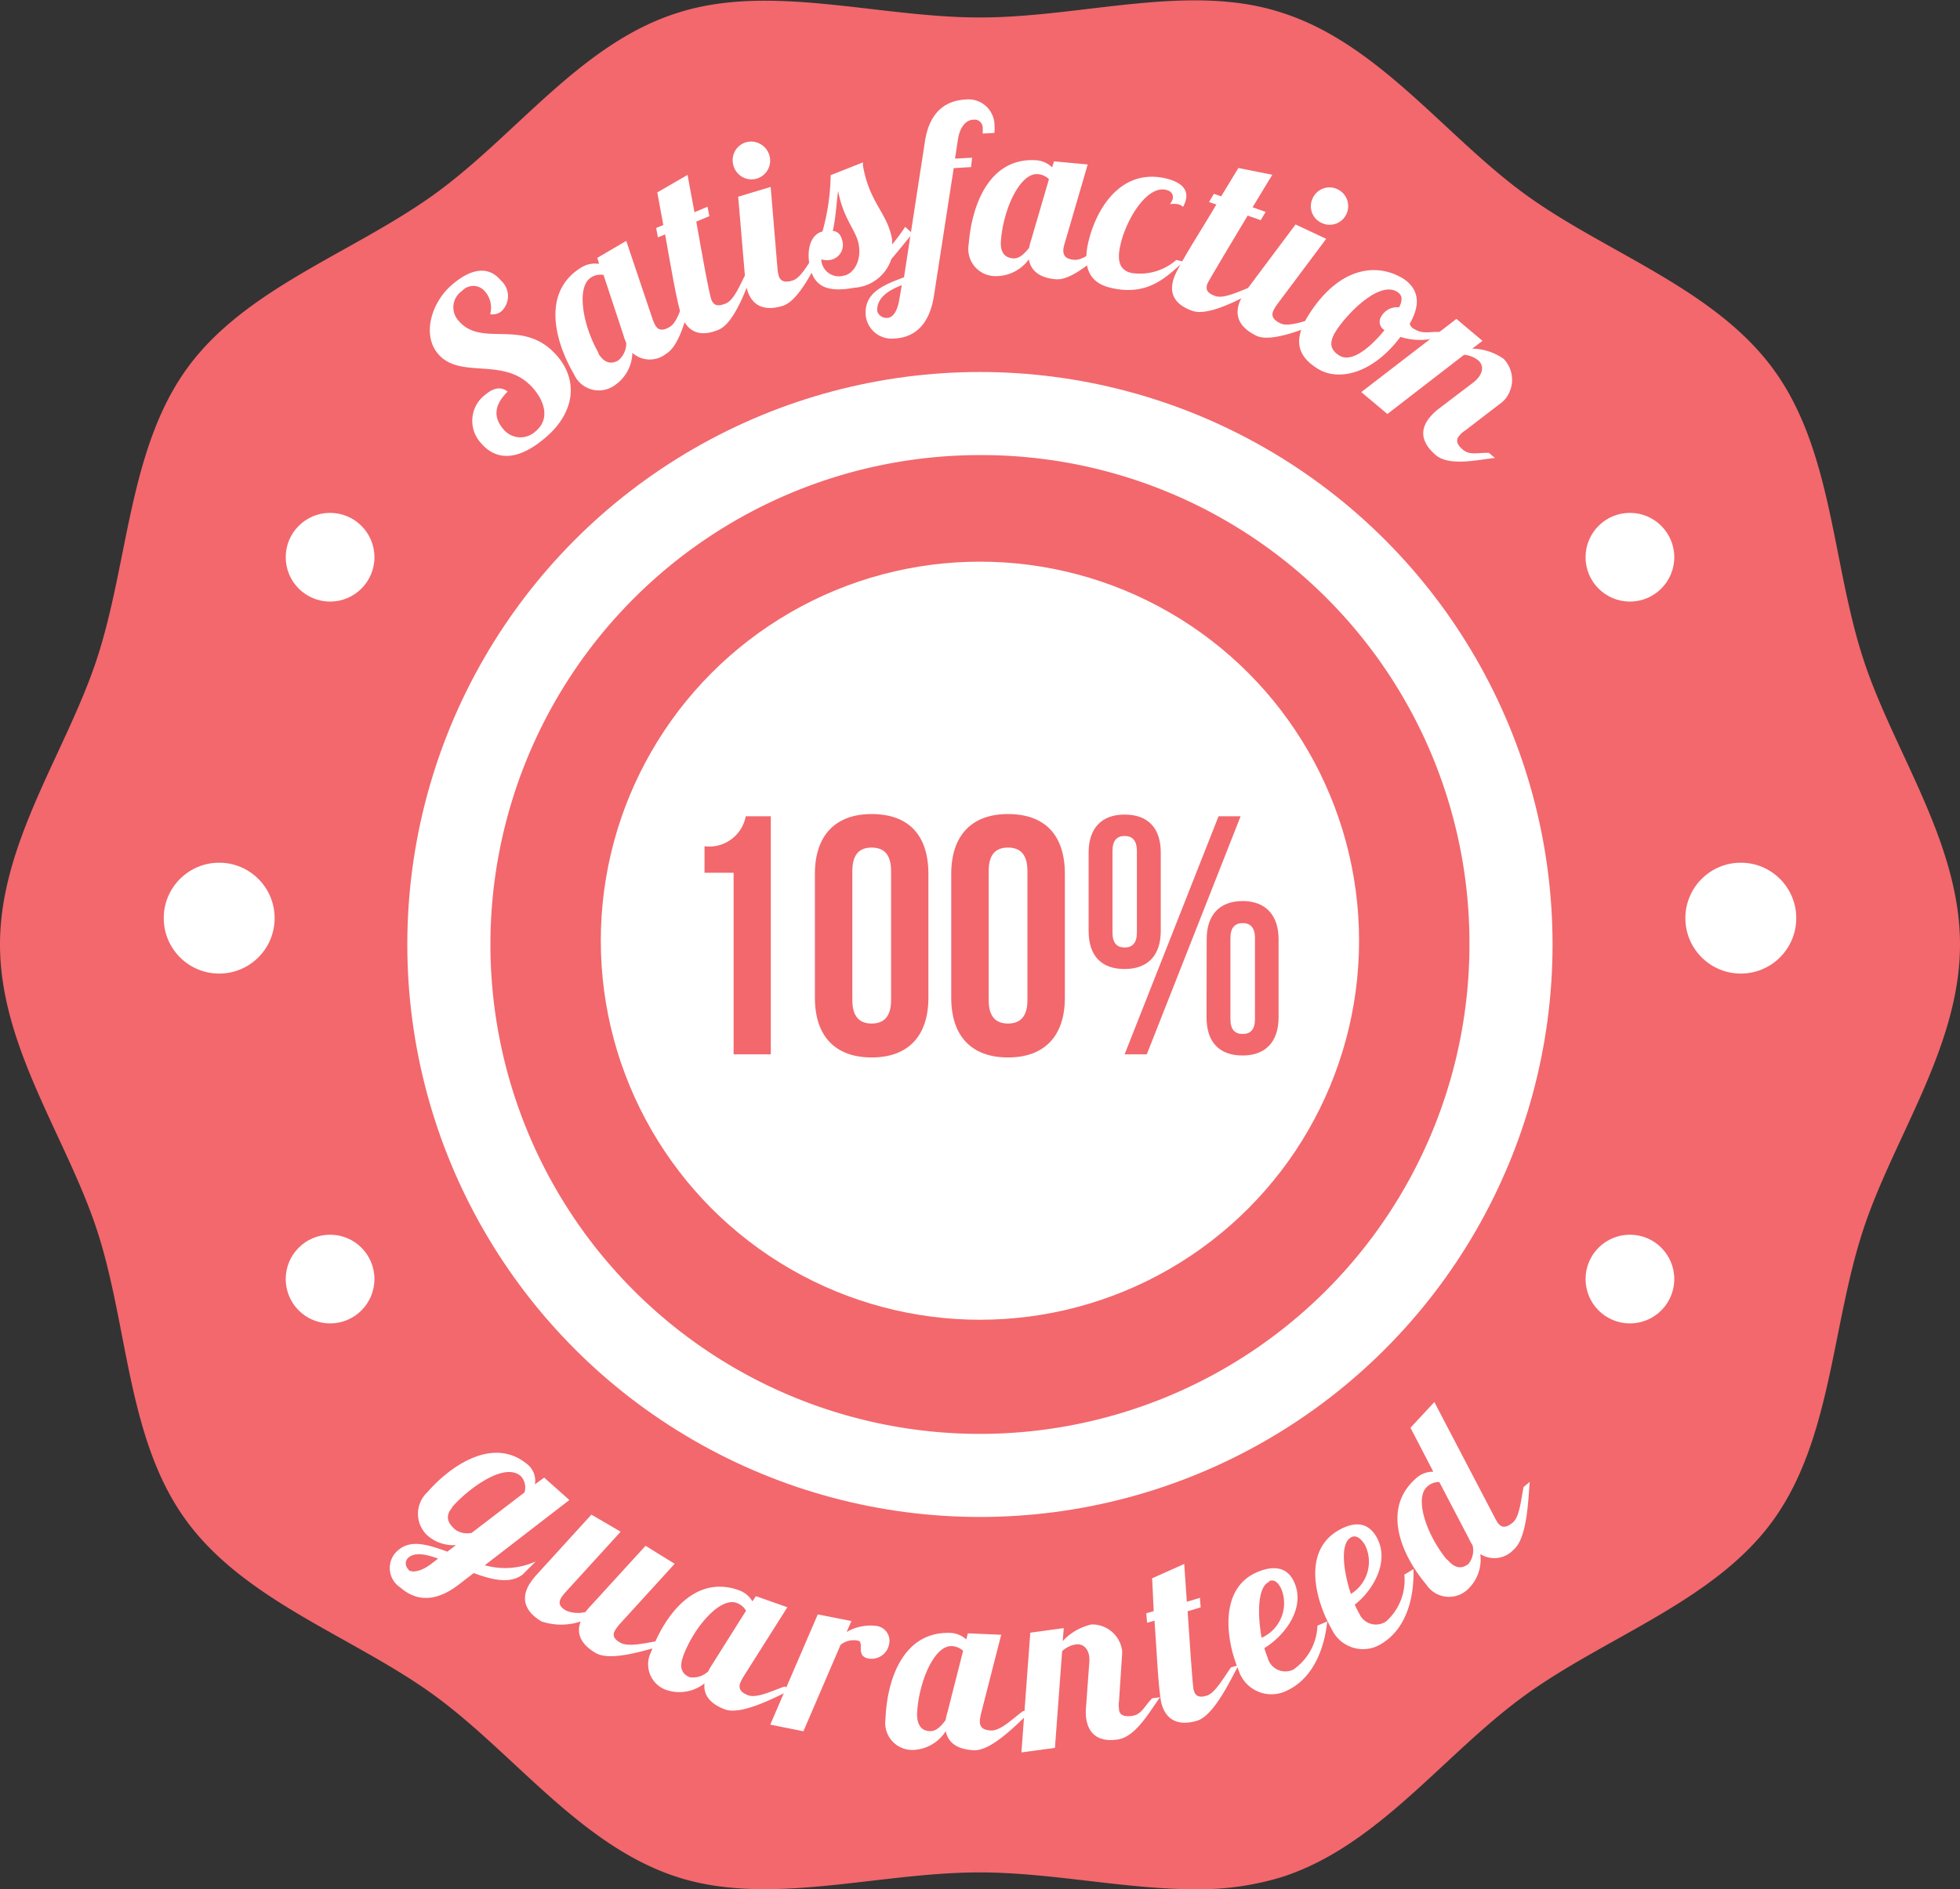 <svg xmlns="http://www.w3.org/2000/svg" viewBox="0 0 150.23 144.82"><rect x="0" y="0" width="150.23" height="144.82" fill="#333333" stroke="none"/><defs><style>.cls-1{fill:#f2686d;}.cls-2{fill:#fff;}</style></defs><g id="Layer_2" data-name="Layer 2"><g id="Ñëîé_1" data-name="Ñëîé 1"><path class="cls-1" d="M150.23,72.41c0,7.88-5.15,14.86-7.46,22-2.39,7.38-2.41,16-6.88,22.17s-12.77,8.88-19,13.39-11.21,11.52-18.59,13.92a21.72,21.72,0,0,1-6.74.95c-5.33,0-11-1.29-16.48-1.29-7.88,0-16.1,2.65-23.21.34-7.38-2.4-12.45-9.45-18.59-13.92s-14.46-7.18-19-13.39S9.85,101.77,7.46,94.39C5.15,87.27,0,80.29,0,72.41s5.15-14.87,7.46-22c2.39-7.37,2.41-16,6.88-22.17s12.77-8.87,19-13.38S44.52,3.34,51.89,1c7.12-2.31,15.34.34,23.22.34S91.22-1.37,98.33,1c7.38,2.39,12.45,9.45,18.59,13.91s14.46,7.19,19,13.39,4.49,14.8,6.88,22.17C145.08,57.54,150.23,64.52,150.23,72.41Z"/><circle class="cls-2" cx="75.11" cy="72.41" r="43.89"/><circle class="cls-2" cx="16.8" cy="70.39" r="4.25"/><circle class="cls-2" cx="25.3" cy="42.72" r="3.4"/><circle class="cls-2" cx="25.3" cy="98.06" r="3.4"/><circle class="cls-2" cx="133.43" cy="70.39" r="4.25"/><circle class="cls-2" cx="124.93" cy="42.72" r="3.4"/><circle class="cls-2" cx="124.93" cy="98.06" r="3.4"/><path class="cls-1" d="M112.63,72.41A37.52,37.52,0,1,1,75.11,34.89,37.4,37.4,0,0,1,112.63,72.41Z"/><circle class="cls-2" cx="75.11" cy="72.12" r="29.06"/><path class="cls-1" d="M54,64.88a2.85,2.85,0,0,0,3.16-2.3h1.92V80.83H56.23V66.91H54Z"/><path class="cls-1" d="M62.46,67c0-2.92,1.54-4.59,4.35-4.59S71.16,64,71.16,67v9.49c0,2.92-1.53,4.58-4.35,4.58s-4.35-1.66-4.35-4.58Zm2.87,9.67c0,1.3.57,1.8,1.48,1.8s1.49-.5,1.49-1.8V66.78c0-1.31-.58-1.8-1.49-1.8s-1.48.49-1.48,1.8Z"/><path class="cls-1" d="M72.91,67c0-2.92,1.54-4.59,4.35-4.59S81.62,64,81.62,67v9.49c0,2.92-1.54,4.58-4.36,4.58s-4.35-1.66-4.35-4.58Zm2.87,9.67c0,1.3.57,1.8,1.48,1.8s1.49-.5,1.49-1.8V66.78c0-1.31-.58-1.8-1.49-1.8s-1.48.49-1.48,1.8Z"/><path class="cls-1" d="M83.44,65.37c0-1.88,1-2.92,2.76-2.92s2.77,1,2.77,2.92v6c0,1.88-1,2.92-2.77,2.92s-2.76-1-2.76-2.92Zm1.83,6.13c0,.8.34,1.14.93,1.14s.94-.34.94-1.14V65.24c0-.81-.36-1.15-.94-1.15s-.93.34-.93,1.15Zm8.13-8.92h1.69L87.9,80.83H86.2ZM92.49,72c0-1.87,1-2.92,2.76-2.92S98,70.17,98,72v6c0,1.87-1,2.92-2.76,2.92s-2.76-1-2.76-2.92Zm1.82,6.13c0,.8.34,1.14.94,1.14s.94-.34.94-1.14V71.91c0-.81-.37-1.14-.94-1.14s-.94.33-.94,1.14Z"/><path class="cls-2" d="M43.64,115l-6.48,5a5.7,5.7,0,0,0,3.9-.29l-1,1c-.94.74-2.33.42-3.75-.11l-1.17.9c-2.09,1.6-3.55,1-4.45.21a1.78,1.78,0,0,1-.4-2.64c1-1.12,2.35-.71,4-.11l.66-.5a3.05,3.05,0,0,1-2.13-.69,2.26,2.26,0,0,1-.06-3.37c1.62-1.88,5-4.39,7.68-2.12A1.61,1.61,0,0,1,41,113.8l.71-.52Zm-12.33,5.36c.27.24,1,.13,1.83-.53l.44-.34c-1-.37-1.89-.51-2.35,0A.61.61,0,0,0,31.31,120.32Zm3.35-4.78c-.57.65-.35,1.2.26,1.71a1.64,1.64,0,0,0,1.23.23l4.05-3.1a1.28,1.28,0,0,0-.28-1.25C38.6,112,35.66,114.36,34.66,115.54Z"/><path class="cls-2" d="M51.71,119.89l-4.21,4.62a3.8,3.8,0,0,0-.34.45c-.21.34-.19.68.43,1s1.93,0,2.85-.16l.52.31c-1.13.29-4.09,1.33-5.3.62-1.06-.62-1.54-1.44-1.15-2.42a4.74,4.74,0,0,1-3,0c-1.19-.7-1.63-1.67-.95-2.83a5.34,5.34,0,0,1,.56-.74l4.21-4.62,2.24,1.31-4.21,4.62a3.08,3.08,0,0,0-.35.45c-.2.34-.19.68.43,1a2.43,2.43,0,0,0,1.43.09,5,5,0,0,1,.39-.46l4.22-4.62Z"/><path class="cls-2" d="M60.35,123.22,57,128.52a3.43,3.43,0,0,0-.26.5c-.13.37-.06.7.61.95s1.9-.37,2.78-.67l.57.22c-1.06.49-3.8,2-5.11,1.54-1.1-.4-1.7-1.08-1.59-2a3.12,3.12,0,0,1-2.81.54,2.08,2.08,0,0,1-1.3-2.92c1.07-2.9,3.4-6,6.78-4.75a1.94,1.94,0,0,1,1,.84l.27-.4Zm-8,3.81c-.38,1,.11,1.4.53,1.56a1.72,1.72,0,0,0,1.4-.45,4.87,4.87,0,0,1,.3-.52l2.6-4.13a1.3,1.3,0,0,0-.72-.6C55.2,122.42,53.19,124.73,52.35,127Z"/><path class="cls-2" d="M65.26,124.28l-.37.84a3.63,3.63,0,0,1,2.26-.47,1.15,1.15,0,0,1,1,1.39,1.37,1.37,0,0,1-1.6,1.11c-1-.2-.26-1.26-.79-1.37a1.63,1.63,0,0,0-1.33.32l-2.85,6.63-2.54-.51,3.64-8.45Z"/><path class="cls-2" d="M76.74,125.33l-1.55,6.06a4.31,4.31,0,0,0-.09.56c0,.39.15.69.87.72s1.7-.94,2.44-1.49l.61,0c-.86.79-3,3.1-4.39,3-1.17-.05-1.95-.51-2.14-1.46A3.1,3.1,0,0,1,70,134.16a2.07,2.07,0,0,1-2.13-2.37c.12-3.09,1.39-6.75,5-6.6a1.9,1.9,0,0,1,1.19.5l.12-.47Zm-6.45,6.07c0,1.08.54,1.31,1,1.32s.83-.36,1.19-.85a4.12,4.12,0,0,1,.14-.59l1.2-4.72a1.37,1.37,0,0,0-.87-.36C71.59,126.14,70.4,129,70.29,131.4Z"/><path class="cls-2" d="M85.77,130.43a2,2,0,0,0,0,.59c0,.39.28.63,1,.53s.9-.68,1.54-1.35l.61-.08c-.71.93-1.81,3-3.2,3.23s-2.29-.3-2.47-1.64a4.05,4.05,0,0,1,0-.93l.24-3.3a2.41,2.41,0,0,0,0-.47c-.09-.64-.48-1-1-.94a1.92,1.92,0,0,0-1.08.52L80.86,134l-2.57.35.68-9.18,2.57-.35-.09,1a4.31,4.31,0,0,1,2.21-1.28A2.32,2.32,0,0,1,86,126.49a2.17,2.17,0,0,1,0,.44Z"/><path class="cls-2" d="M90.77,119.9s.08,1.25.2,2.9l1-.3.06.73-1,.3c.38,5.81.44,6,.47,6.06.11.4.36.61,1,.41s1.32-1.42,1.85-2.17l.59-.17c-.57,1-1.86,3.88-3.21,4.27s-2.32,0-2.69-1.27c-.26-.92-.42-4.84-.55-6.41l-.57.16-.06-.73.57-.16L88.31,121Z"/><path class="cls-2" d="M99.13,128a4.29,4.29,0,0,0,1.85-3.37l.75-.32c-.22,2.11-1.1,4.46-3.24,5.37A2.64,2.64,0,0,1,94.92,128c-.9-2.11-1.57-6.19,1.44-7.47,1.36-.58,2.37-.34,2.86.82.86,2-.82,4.11-2.31,5a7.62,7.62,0,0,0,.25.73A1.4,1.4,0,0,0,99.13,128Zm-1.85-6.73c-.92.39-.89,2.59-.58,4.29a2.9,2.9,0,0,0,1.56-3.61C98.11,121.55,97.78,121,97.28,121.22Z"/><path class="cls-2" d="M106.25,124.3a4.25,4.25,0,0,0,1.39-3.58l.7-.42c.06,2.12-.5,4.57-2.5,5.75a2.64,2.64,0,0,1-3.75-1.12c-1.16-2-2.37-5.91.46-7.58,1.27-.75,2.29-.64,2.93.44,1.12,1.89-.27,4.18-1.64,5.23a7.57,7.57,0,0,0,.35.7A1.39,1.39,0,0,0,106.25,124.3Zm-2.71-6.43c-.87.51-.54,2.69,0,4.33a2.89,2.89,0,0,0,1.07-3.78C104.4,118.09,104,117.6,103.54,117.87Z"/><path class="cls-2" d="M109.94,107.49l4.6,8.8a3.88,3.88,0,0,0,.29.5c.26.31.58.39,1.12-.06s.64-1.83.83-2.73l.47-.39c-.11,1.17-.16,4.31-1.24,5.2a2,2,0,0,1-2.55.33,3.14,3.14,0,0,1-.95,2.7,2.08,2.08,0,0,1-3.18-.35c-2-2.38-3.46-5.95-.69-8.24a1.9,1.9,0,0,1,1.22-.42l-1.75-3.37Zm1,12.08c.69.84,1.27.61,1.62.32a1.65,1.65,0,0,0,.31-1.42,3.71,3.71,0,0,1-.29-.53l-2.26-4.32a1.33,1.33,0,0,0-.88.31C108.35,114.79,109.34,117.68,110.9,119.57Z"/><path class="cls-2" d="M38.44,23.86a1.09,1.09,0,0,1-.87.23,1.88,1.88,0,0,0-.37-1.71,1.16,1.16,0,0,0-1.78-.08,1.52,1.52,0,0,0-.28,2.28c1.82,2.16,5-.32,7.61,2.76,1.63,1.94,1.24,4.4-1,6.26-1.1.93-3.24,2.33-4.91.34a2.51,2.51,0,0,1,.37-3.69c.62-.52,1.18-.63,1.7-.23-1,1-1.14,1.92-.34,2.87a1.69,1.69,0,0,0,2.48.18c1.09-.91.72-2.23-.14-3.25-2.17-2.59-5.63-.65-7.35-2.71-1.22-1.45-.51-3.94,1.13-5.32.73-.61,2.41-1.83,3.7-.29A1.6,1.6,0,0,1,38.44,23.86Z"/><path class="cls-2" d="M48,18.47l2,5.94a3.7,3.7,0,0,0,.22.52c.2.34.5.5,1.12.13s.92-1.7,1.26-2.56l.53-.31c-.3,1.13-.86,4.23-2.07,4.93a2,2,0,0,1-2.59-.07,3.09,3.09,0,0,1-1.37,2.5A2.08,2.08,0,0,1,44,28.7c-1.56-2.67-2.46-6.44.65-8.25a2,2,0,0,1,1.27-.22l-.14-.46Zm-2.16,8.59c.54.93,1.15.8,1.54.58A1.7,1.7,0,0,0,48,26.28a3.41,3.41,0,0,1-.21-.57l-1.53-4.63a1.32,1.32,0,0,0-.92.17C44.14,21.93,44.65,24.94,45.88,27.06Z"/><path class="cls-2" d="M52.7,13.41s.22,1.23.53,2.86l1-.42.14.72-1,.42c1,5.73,1.13,5.89,1.16,6,.16.38.43.56,1.1.28s1.14-1.56,1.58-2.37l.57-.24c-.45,1.09-1.41,4.08-2.7,4.62s-2.3.29-2.82-1c-.36-.88-1-4.76-1.28-6.31l-.55.23-.14-.72.55-.23-.46-2.5Z"/><path class="cls-2" d="M57.17,10.91a1.46,1.46,0,0,1,1.8,1,1.43,1.43,0,0,1-2.74.82A1.43,1.43,0,0,1,57.17,10.91Zm1.9,3.42.52,6.23a3,3,0,0,0,.09.56c.11.37.37.6,1.06.39s1.29-1.44,1.82-2.2l.58-.18c-.55,1-1.81,3.91-3.15,4.32s-2.33.06-2.72-1.23a4.38,4.38,0,0,1-.16-.91l-.53-6.23Z"/><path class="cls-2" d="M66.14,12.45l0,.24c.52,2.93,1.88,3.6,2.24,5.68,0,.12,0,.25,0,.37a14.63,14.63,0,0,0,1-1.35l.57.52c-.43.48-1,1.22-1.63,1.95a3.21,3.21,0,0,1-2.83,2.2c-2,.36-3.14,0-3.45-1.79-.24-1.42.25-2.35,1-2.52a17,17,0,0,0,.63-4.32Zm-2.52,7.48a1.4,1.4,0,0,1-.67-.05,1.35,1.35,0,0,0,1.77,1.24c.6-.1,1.34-1,1.1-2.37-.19-1.1-1.16-1.9-1.58-4.11-.13.92-.18,2.1-.41,3.06.45.06.66.35.76.89A1.16,1.16,0,0,1,63.62,19.93Z"/><path class="cls-2" d="M75.32,10.24a4.09,4.09,0,0,0,0-.49.62.62,0,0,0-.72-.57c-.39,0-1,.33-1.18,1.54l-.22,1.44,1.31-.07-.08.72-1.33.08-1.52,9.82c-.42,2.61-1.88,3.18-3,3.24a2,2,0,0,1-2.23-1.82c-.09-1.66,1.26-2.25,2.94-2.87l1.6-10.39c.39-2.6,1.91-3.17,3.1-3.24a2,2,0,0,1,2.23,1.82,4.35,4.35,0,0,1,0,.74ZM68,24.37c.37,0,.77-.38.94-1.46l.18-1.05c-1.11.44-1.93,1-1.88,2A.73.73,0,0,0,68,24.37Z"/><path class="cls-2" d="M83.37,12.61l-1.75,6a2.57,2.57,0,0,0-.12.56c0,.39.13.69.85.75s1.73-.88,2.49-1.4l.61,0c-.89.76-3.1,3-4.5,2.89-1.17-.09-1.93-.58-2.09-1.53a3.12,3.12,0,0,1-2.55,1.29,2.08,2.08,0,0,1-2.06-2.45c.24-3.09,1.63-6.7,5.22-6.43a1.93,1.93,0,0,1,1.17.54l.15-.46Zm-6.65,5.85c-.09,1.08.49,1.32.94,1.35s.84-.33,1.22-.81a3.83,3.83,0,0,1,.15-.58l1.37-4.68a1.33,1.33,0,0,0-.86-.39C78.2,13.24,76.9,16,76.72,18.46Z"/><path class="cls-2" d="M89.88,15.29c.09-.42-.13-.65-.52-.74-1.48-.33-3.06,2.32-3.48,4.22-.23,1-.21,1.93.86,2.16a4.22,4.22,0,0,0,3.42-1l.6.14c-1.05.76-2.49,2.74-5.6,2-1.46-.32-2.22-1.34-1.76-3.42.57-2.56,2.43-5.7,5.83-5,1,.21,1.88.68,1.67,1.65a2.23,2.23,0,0,1-.22.56.86.86,0,0,0-.42-.21,2.1,2.1,0,0,0-.58,0A2.85,2.85,0,0,0,89.88,15.29Z"/><path class="cls-2" d="M97.52,13.4s-.66,1.07-1.51,2.49l1,.36-.38.63-1-.35c-3,5-3.06,5.15-3.09,5.23-.14.39-.06.71.62.94s1.9-.41,2.77-.72l.58.2c-1.06.51-3.76,2.11-5.09,1.66S89.52,22.53,90,21.25c.31-.9,2.44-4.2,3.23-5.57l-.56-.19.37-.63.56.19,1.32-2.17Z"/><path class="cls-2" d="M101.65,18.31l-3.74,5a3.73,3.73,0,0,0-.3.48c-.16.35-.12.69.53,1s1.93-.22,2.82-.44l.56.26c-1.1.4-4,1.72-5.22,1.13S94.51,24.25,95.08,23a4.39,4.39,0,0,1,.48-.79l3.74-5Zm.85-3.81a1.43,1.43,0,0,1,.7,1.91,1.41,1.41,0,0,1-1.9.68,1.4,1.4,0,0,1-.69-1.88A1.41,1.41,0,0,1,102.5,14.5Z"/><path class="cls-2" d="M108.05,24.82a.65.65,0,0,0,.36.41c.72.45,1.36.13,2.07.24l-.14.36a5,5,0,0,1-3,0c-2.19,2.9-4.79,3.39-6.32,2.45s-1.92-2.13-.8-4c2.32-3.77,5.24-4.21,7.35-2.91C109,22.33,108.71,23.69,108.05,24.82Zm-1.93.49a.74.74,0,0,1-.22-1.09,1.38,1.38,0,0,1,1.34-.66c.26-.53.28-.92-.15-1.19-1.44-.89-4,1.86-4.74,3.09-.56.92-.29,1.43.31,1.8C103.6,27.83,105,26.68,106.12,25.31Z"/><path class="cls-2" d="M112.31,33a2.08,2.08,0,0,0-.44.38c-.26.3-.29.63.25,1.09s1.11.22,2,.25l.47.39c-1.17.1-3.47.69-4.54-.22s-1.3-1.92-.42-2.94a4.09,4.09,0,0,1,.67-.63l2.63-2a2.1,2.1,0,0,0,.34-.32c.42-.5.43-1,.06-1.35a2,2,0,0,0-1.11-.45l-5.88,4.54-2-1.68,7.29-5.61,2,1.68-.79.6a4.29,4.29,0,0,1,2.42.79,2.32,2.32,0,0,1,.12,3.06,1.76,1.76,0,0,1-.31.3Z"/></g></g></svg>